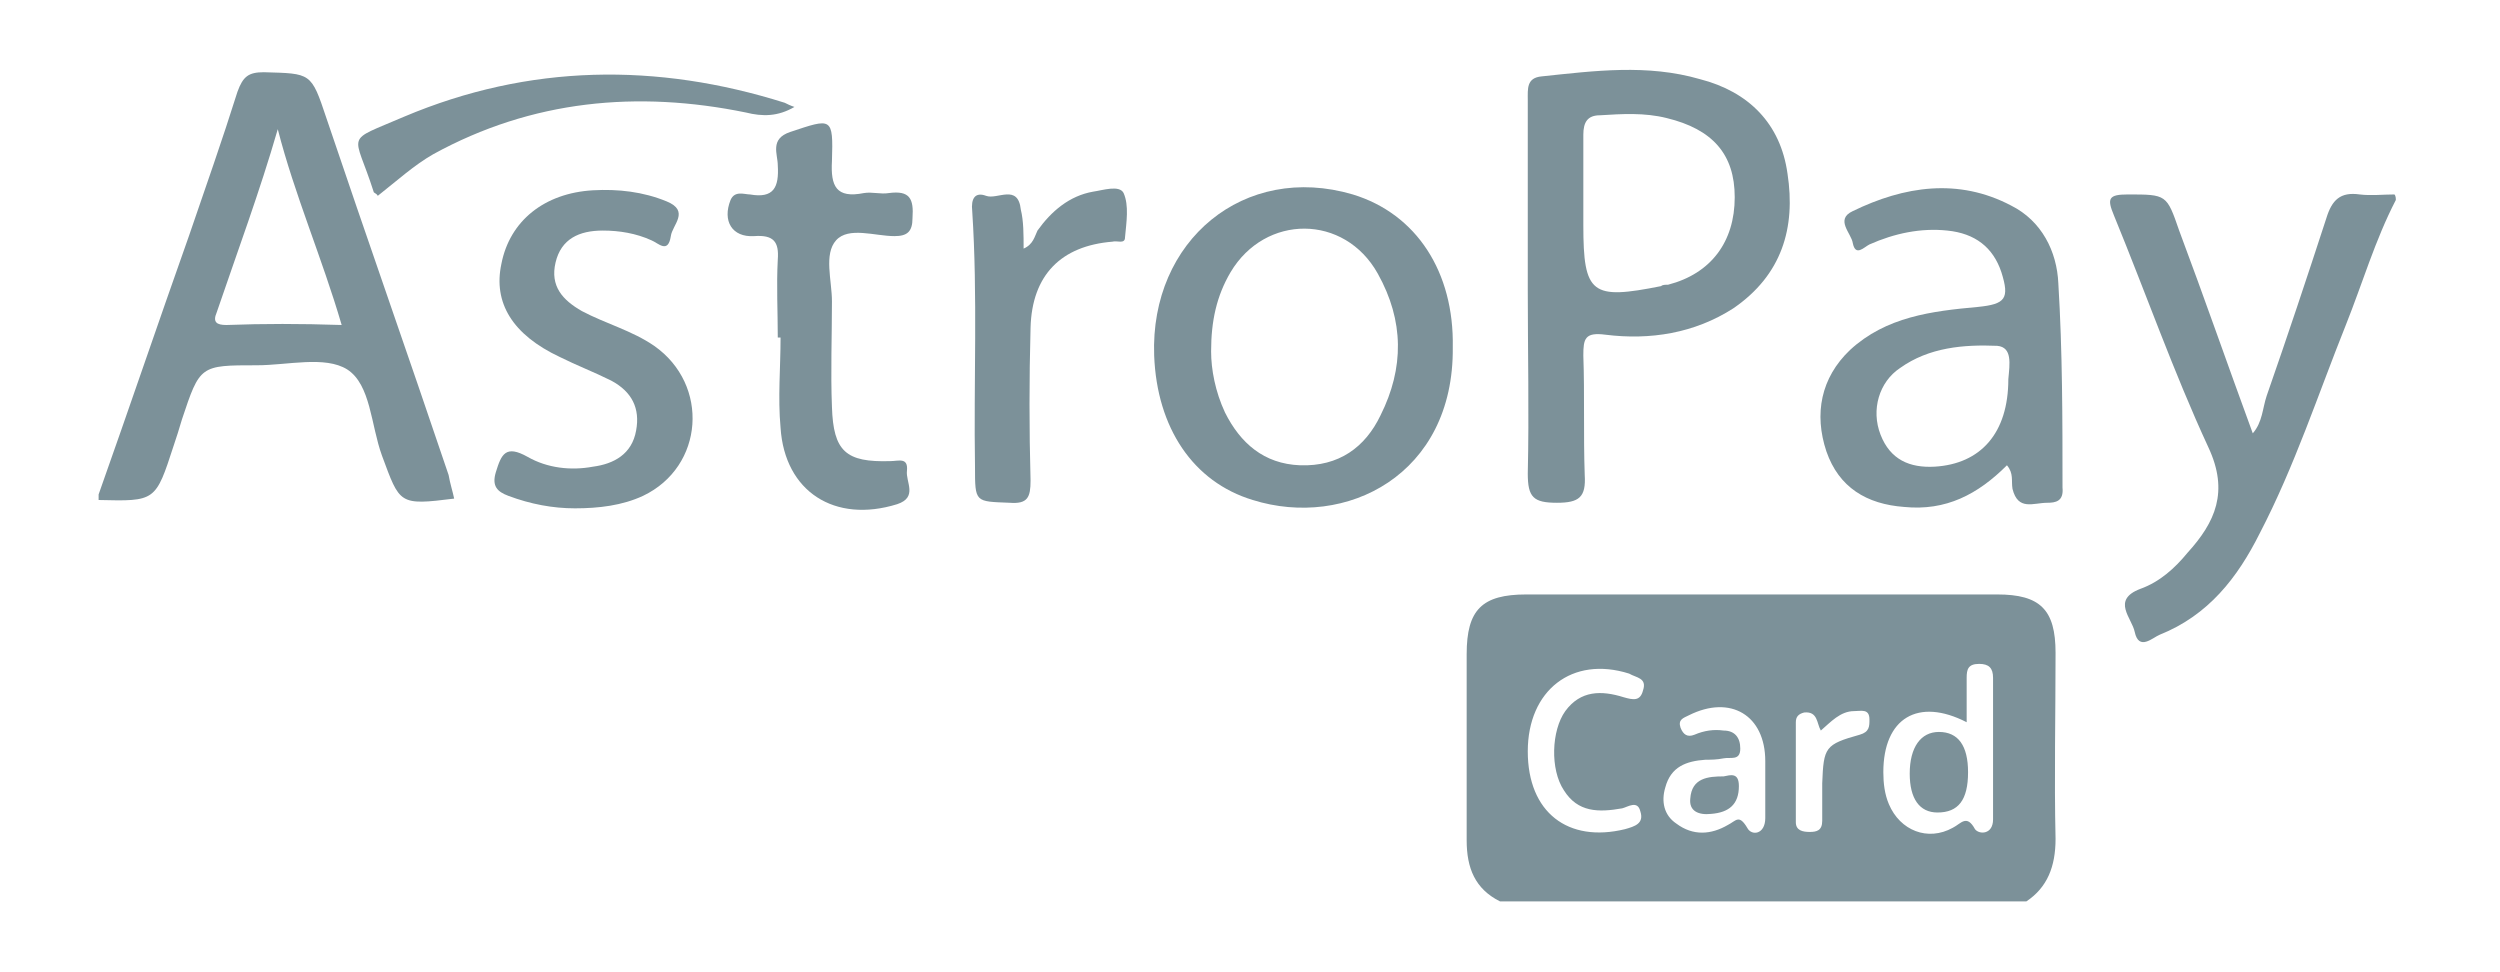 <?xml version="1.0" encoding="utf-8"?>
<!-- Generator: Adobe Illustrator 22.1.0, SVG Export Plug-In . SVG Version: 6.00 Build 0)  -->
<svg version="1.1" id="Layer_1" xmlns="http://www.w3.org/2000/svg" xmlns:xlink="http://www.w3.org/1999/xlink" x="0px" y="0px"
	 width="180px" height="70px" viewBox="0 0 180 70" style="enable-background:new 0 0 180 70;" xml:space="preserve">
<style type="text/css">
	.st0{fill:none;}
	.st1{fill:#7C9199;}
</style>
<rect class="st0" width="180" height="70"/>
<g>
	<path class="st1" d="M172.5,14.4c-1.5,2.9-2.4,6-3.6,9c-2,5-3.7,10.2-6.2,15c-1.6,3.2-3.7,5.9-7.2,7.3c-0.5,0.2-1.5,1.2-1.8-0.2
		c-0.2-1-1.7-2.3,0.4-3.1c1.4-0.5,2.5-1.5,3.4-2.6c2-2.2,3-4.4,1.5-7.6c-2.5-5.4-4.5-11.1-6.8-16.7c-0.5-1.2-0.4-1.5,1-1.5
		c2.8,0,2.8,0,3.7,2.6c1.8,4.8,3.5,9.7,5.3,14.6c0.7-0.8,0.7-1.8,1-2.7c1.5-4.3,2.9-8.5,4.3-12.8c0.4-1.3,1-1.9,2.4-1.7
		c0.8,0.1,1.7,0,2.5,0C172.5,14.1,172.5,14.3,172.5,14.4z"/>
	<path class="st1" d="M41.4,36.6c-1.6,0-3.2-0.3-4.8-0.9c-0.8-0.3-1.2-0.7-0.9-1.7c0.4-1.3,0.7-2,2.3-1.1c1.4,0.8,3.1,1,4.7,0.7
		c1.5-0.2,2.8-0.9,3.1-2.6c0.3-1.6-0.3-2.8-1.8-3.6c-1.2-0.6-2.5-1.1-3.7-1.7c-3.4-1.6-4.8-3.9-4.2-6.7c0.6-3.1,3.1-5.1,6.6-5.3
		c1.8-0.1,3.6,0.1,5.3,0.8c1.7,0.7,0.4,1.7,0.3,2.5c-0.2,1.3-0.9,0.5-1.4,0.3c-1.1-0.5-2.3-0.7-3.5-0.7c-1.7,0-3,0.6-3.4,2.3
		c-0.4,1.7,0.5,2.7,1.9,3.5c1.7,0.9,3.6,1.4,5.2,2.5c4,2.8,3.6,8.7-0.8,10.8C44.8,36.4,43.1,36.6,41.4,36.6z"/>
	<path class="st1" d="M56,24.3c0-1.9-0.1-3.7,0-5.6c0.1-1.3-0.3-1.8-1.7-1.7c-1.6,0.1-2.3-1.1-1.7-2.6c0.3-0.7,1-0.4,1.4-0.4
		c1.7,0.3,2.1-0.5,2-2.1c0-0.8-0.6-1.9,0.9-2.4c3-1,3.1-1.1,3,2.1c-0.1,1.8,0.3,2.7,2.3,2.3c0.6-0.1,1.2,0.1,1.8,0
		c1.5-0.2,1.8,0.4,1.7,1.8c0,1-0.4,1.3-1.3,1.3c-1.4,0-3.3-0.7-4.2,0.3c-0.9,1-0.3,2.9-0.3,4.4c0,2.5-0.1,5.1,0,7.6
		c0.1,3.2,1,4,4.2,3.9c0.6,0,1.3-0.3,1.2,0.7c-0.1,0.8,0.8,1.9-0.7,2.4c-4.5,1.4-8.1-0.9-8.4-5.5c-0.2-2.2,0-4.3,0-6.5
		C56.1,24.3,56,24.3,56,24.3z"/>
	<path class="st1" d="M73.7,17.9c0.7-0.3,0.8-0.9,1-1.3c1-1.4,2.3-2.5,4-2.8c0.7-0.1,1.9-0.5,2.2,0.1c0.4,0.9,0.2,2.1,0.1,3.2
		c0,0.5-0.6,0.2-0.9,0.3c-3.7,0.3-5.8,2.4-5.9,6.2c-0.1,3.7-0.1,7.3,0,11c0,1.2-0.2,1.7-1.5,1.6c-2.5-0.1-2.5,0-2.5-2.6
		c-0.1-6.1,0.2-12.3-0.2-18.4c-0.1-0.9,0.2-1.4,1-1.1c0.8,0.3,2.3-0.9,2.5,1C73.7,15.9,73.7,16.9,73.7,17.9z"/>
	<path class="st1" d="M27.2,14.1c-0.1-0.2-0.3-0.2-0.3-0.3c-1.4-4.4-2.2-3.5,2.2-5.4c9-3.8,18.2-3.9,27.4-1c0.2,0.1,0.4,0.2,0.7,0.3
		c-1.2,0.7-2.3,0.7-3.5,0.4c-7.8-1.6-15.4-0.9-22.5,3C29.8,11.9,28.6,13,27.2,14.1z"/>
	<path class="st1" d="M32.3,34.2c-2.9-8.6-5.9-17.1-8.8-25.7c-1.1-3.3-1.1-3.2-4.5-3.3c-1.1,0-1.5,0.3-1.9,1.4
		c-1.1,3.5-2.3,6.9-3.5,10.4c-2.2,6.2-4.3,12.4-6.5,18.6c0,0.1,0,0.2,0,0.4c4.1,0.1,4.1,0.1,5.4-3.9c0.2-0.6,0.4-1.2,0.6-1.9
		c1.3-3.9,1.3-3.9,5.4-3.9c2.2,0,4.9-0.7,6.5,0.3c1.7,1.1,1.7,4,2.5,6.2c1.3,3.5,1.2,3.6,5.2,3.1C32.6,35.4,32.4,34.8,32.3,34.2z
		 M16.3,23.4c-0.7,0-1-0.2-0.7-0.9c1.5-4.4,3.1-8.7,4.4-13.2c1.2,4.7,3.2,9.3,4.6,14.1C21.6,23.3,19,23.3,16.3,23.4z"/>
	<path class="st1" d="M128.7,12.5c-0.5-3.6-2.8-5.9-6.3-6.8c-3.8-1.1-7.6-0.6-11.4-0.2c-1.1,0.1-1,0.9-1,1.7c0,4.6,0,9.1,0,13.7
		c0,4.4,0.1,8.8,0,13.2c0,1.7,0.4,2.1,2.1,2.1c1.6,0,2.1-0.4,2-2c-0.1-2.9,0-5.8-0.1-8.6c0-1.2,0.1-1.7,1.6-1.5
		c3.2,0.4,6.4-0.1,9.2-1.9C128.3,19.8,129.3,16.4,128.7,12.5z M120.1,20.5c-0.2,0-0.4,0-0.5,0.1c-5,1-5.6,0.6-5.6-4.4
		c0-0.5,0-1.1,0-1.6c0-1.6,0-3.2,0-4.9c0-0.9,0.3-1.4,1.2-1.4c1.6-0.1,3.2-0.2,4.8,0.2c3.3,0.8,4.9,2.6,4.9,5.7
		C124.9,17.4,123.2,19.7,120.1,20.5z"/>
	<path class="st1" d="M97.4,14c-7.8-2.3-14.6,3.3-14.3,11.6c0.2,5.2,2.8,9.1,7.1,10.4c6.7,2.1,14.5-1.8,14.4-11
		C104.7,19.6,102,15.4,97.4,14z M99.4,29.9c-1.1,2.3-3,3.7-5.8,3.6c-2.6-0.1-4.3-1.6-5.4-3.8c-0.7-1.5-1-3.1-1-4.4
		c0-2.2,0.4-4,1.4-5.7c2.5-4.2,8.2-4.2,10.6,0.1C101.1,23.1,101.1,26.5,99.4,29.9z"/>
	<path class="st1" d="M148.2,20.4c-0.1-2.3-1.2-4.5-3.4-5.6c-3.8-2-7.7-1.4-11.4,0.4c-1.3,0.6-0.1,1.6,0,2.3c0.2,1,0.8,0.3,1.2,0.1
		c1.8-0.8,3.7-1.2,5.6-1c2,0.2,3.3,1.2,3.9,3c0.6,1.9,0.3,2.3-1.7,2.5c-3.3,0.3-6.6,0.7-9.2,3.1c-2.1,2-2.6,4.6-1.7,7.3
		c0.9,2.6,2.9,3.8,5.6,4c3,0.3,5.3-0.9,7.4-3c0.5,0.6,0.3,1.1,0.4,1.7c0.4,1.6,1.5,1,2.5,1c0.6,0,1.2-0.1,1.1-1.1
		C148.5,30.2,148.5,25.3,148.2,20.4z M144.6,27.3c0,3.9-2,6.1-5.3,6.3c-1.8,0.1-3.2-0.5-3.9-2.3c-0.7-1.8-0.1-3.8,1.4-4.8
		c2.1-1.5,4.6-1.7,7-1.6C144.9,25,144.7,26.2,144.6,27.3z"/>
	<g>
		<path class="st1" d="M124.1,55.9c-1.1,0-2.3,0.1-2.4,1.6c-0.1,0.9,0.6,1.2,1.5,1.1c1.3-0.1,2-0.7,2-2
			C125.2,55.6,124.6,55.8,124.1,55.9z"/>
		<path class="st1" d="M148,60.4c-0.1-4.4,0-8.9,0-13.4c0-3.1-1.1-4.2-4.2-4.2c-11.3,0-22.6,0-33.9,0c-3.2,0-4.3,1.1-4.3,4.3
			c0,4.5,0,8.9,0,13.4c0,2,0.6,3.5,2.4,4.4c12.6,0,25.3,0,37.9,0C147.4,63.9,148,62.4,148,60.4z M118.3,49.7
			c-0.2,0.8-0.7,0.7-1.4,0.5c-1.6-0.5-3.1-0.5-4.2,1c-1,1.4-1.1,4.2-0.1,5.7c1,1.6,2.5,1.6,4.2,1.3c0.4-0.1,1.1-0.6,1.3,0.2
			c0.3,0.9-0.4,1.1-1.1,1.3c-4.1,1-7-1.2-7-5.6c0-4.4,3.2-6.9,7.3-5.6C117.8,48.8,118.6,48.8,118.3,49.7z M125.8,59.6
			c-0.6-1-0.8-0.5-1.4-0.2c-1.2,0.7-2.5,0.8-3.7-0.1c-0.9-0.6-1.1-1.6-0.8-2.6c0.4-1.5,1.5-1.9,2.9-2c0.4,0,0.8,0,1.3-0.1
			c0.5-0.1,1.2,0.2,1.2-0.7c0-0.8-0.4-1.3-1.2-1.3c-0.7-0.1-1.4,0-2.1,0.3c-0.5,0.2-0.8,0-1-0.5c-0.2-0.6,0.2-0.7,0.6-0.9
			c3-1.5,5.5,0,5.5,3.3c0,0.5,0,1,0,1.4c0,0.9,0,1.8,0,2.7C127.1,60.1,126.1,60.2,125.8,59.6z M134.6,51.8c0,0.5,0,0.9-0.7,1.1
			c-2.5,0.7-2.6,0.9-2.7,3.5c0,0.9,0,1.8,0,2.7c0,0.7-0.4,0.8-0.9,0.8c-0.5,0-1-0.1-1-0.7c0-2.4,0-4.8,0-7.2c0-0.4,0.2-0.6,0.6-0.7
			c1-0.1,0.9,0.8,1.2,1.3c0.7-0.6,1.4-1.4,2.4-1.4C134,51.2,134.6,51,134.6,51.8z M143.5,59c0,1.1-1,1.1-1.3,0.7
			c-0.6-1.1-1-0.4-1.6-0.1c-1.8,1-3.8,0.2-4.6-1.7c-0.3-0.7-0.4-1.5-0.4-2.3c0-3.9,2.5-5.4,6-3.6c0-1.1,0-2.2,0-3.2
			c0-0.6,0.1-1,0.9-1c0.7,0,1,0.3,1,1C143.5,52.2,143.5,55.6,143.5,59z"/>
		<path class="st1" d="M139.6,52.7c-1.3,0-2.1,1.1-2.1,3c0,1.8,0.7,2.8,2,2.8c1.5,0,2.2-0.9,2.2-2.9C141.7,53.7,141,52.7,139.6,52.7
			z"/>
	</g>
</g>
</svg>
